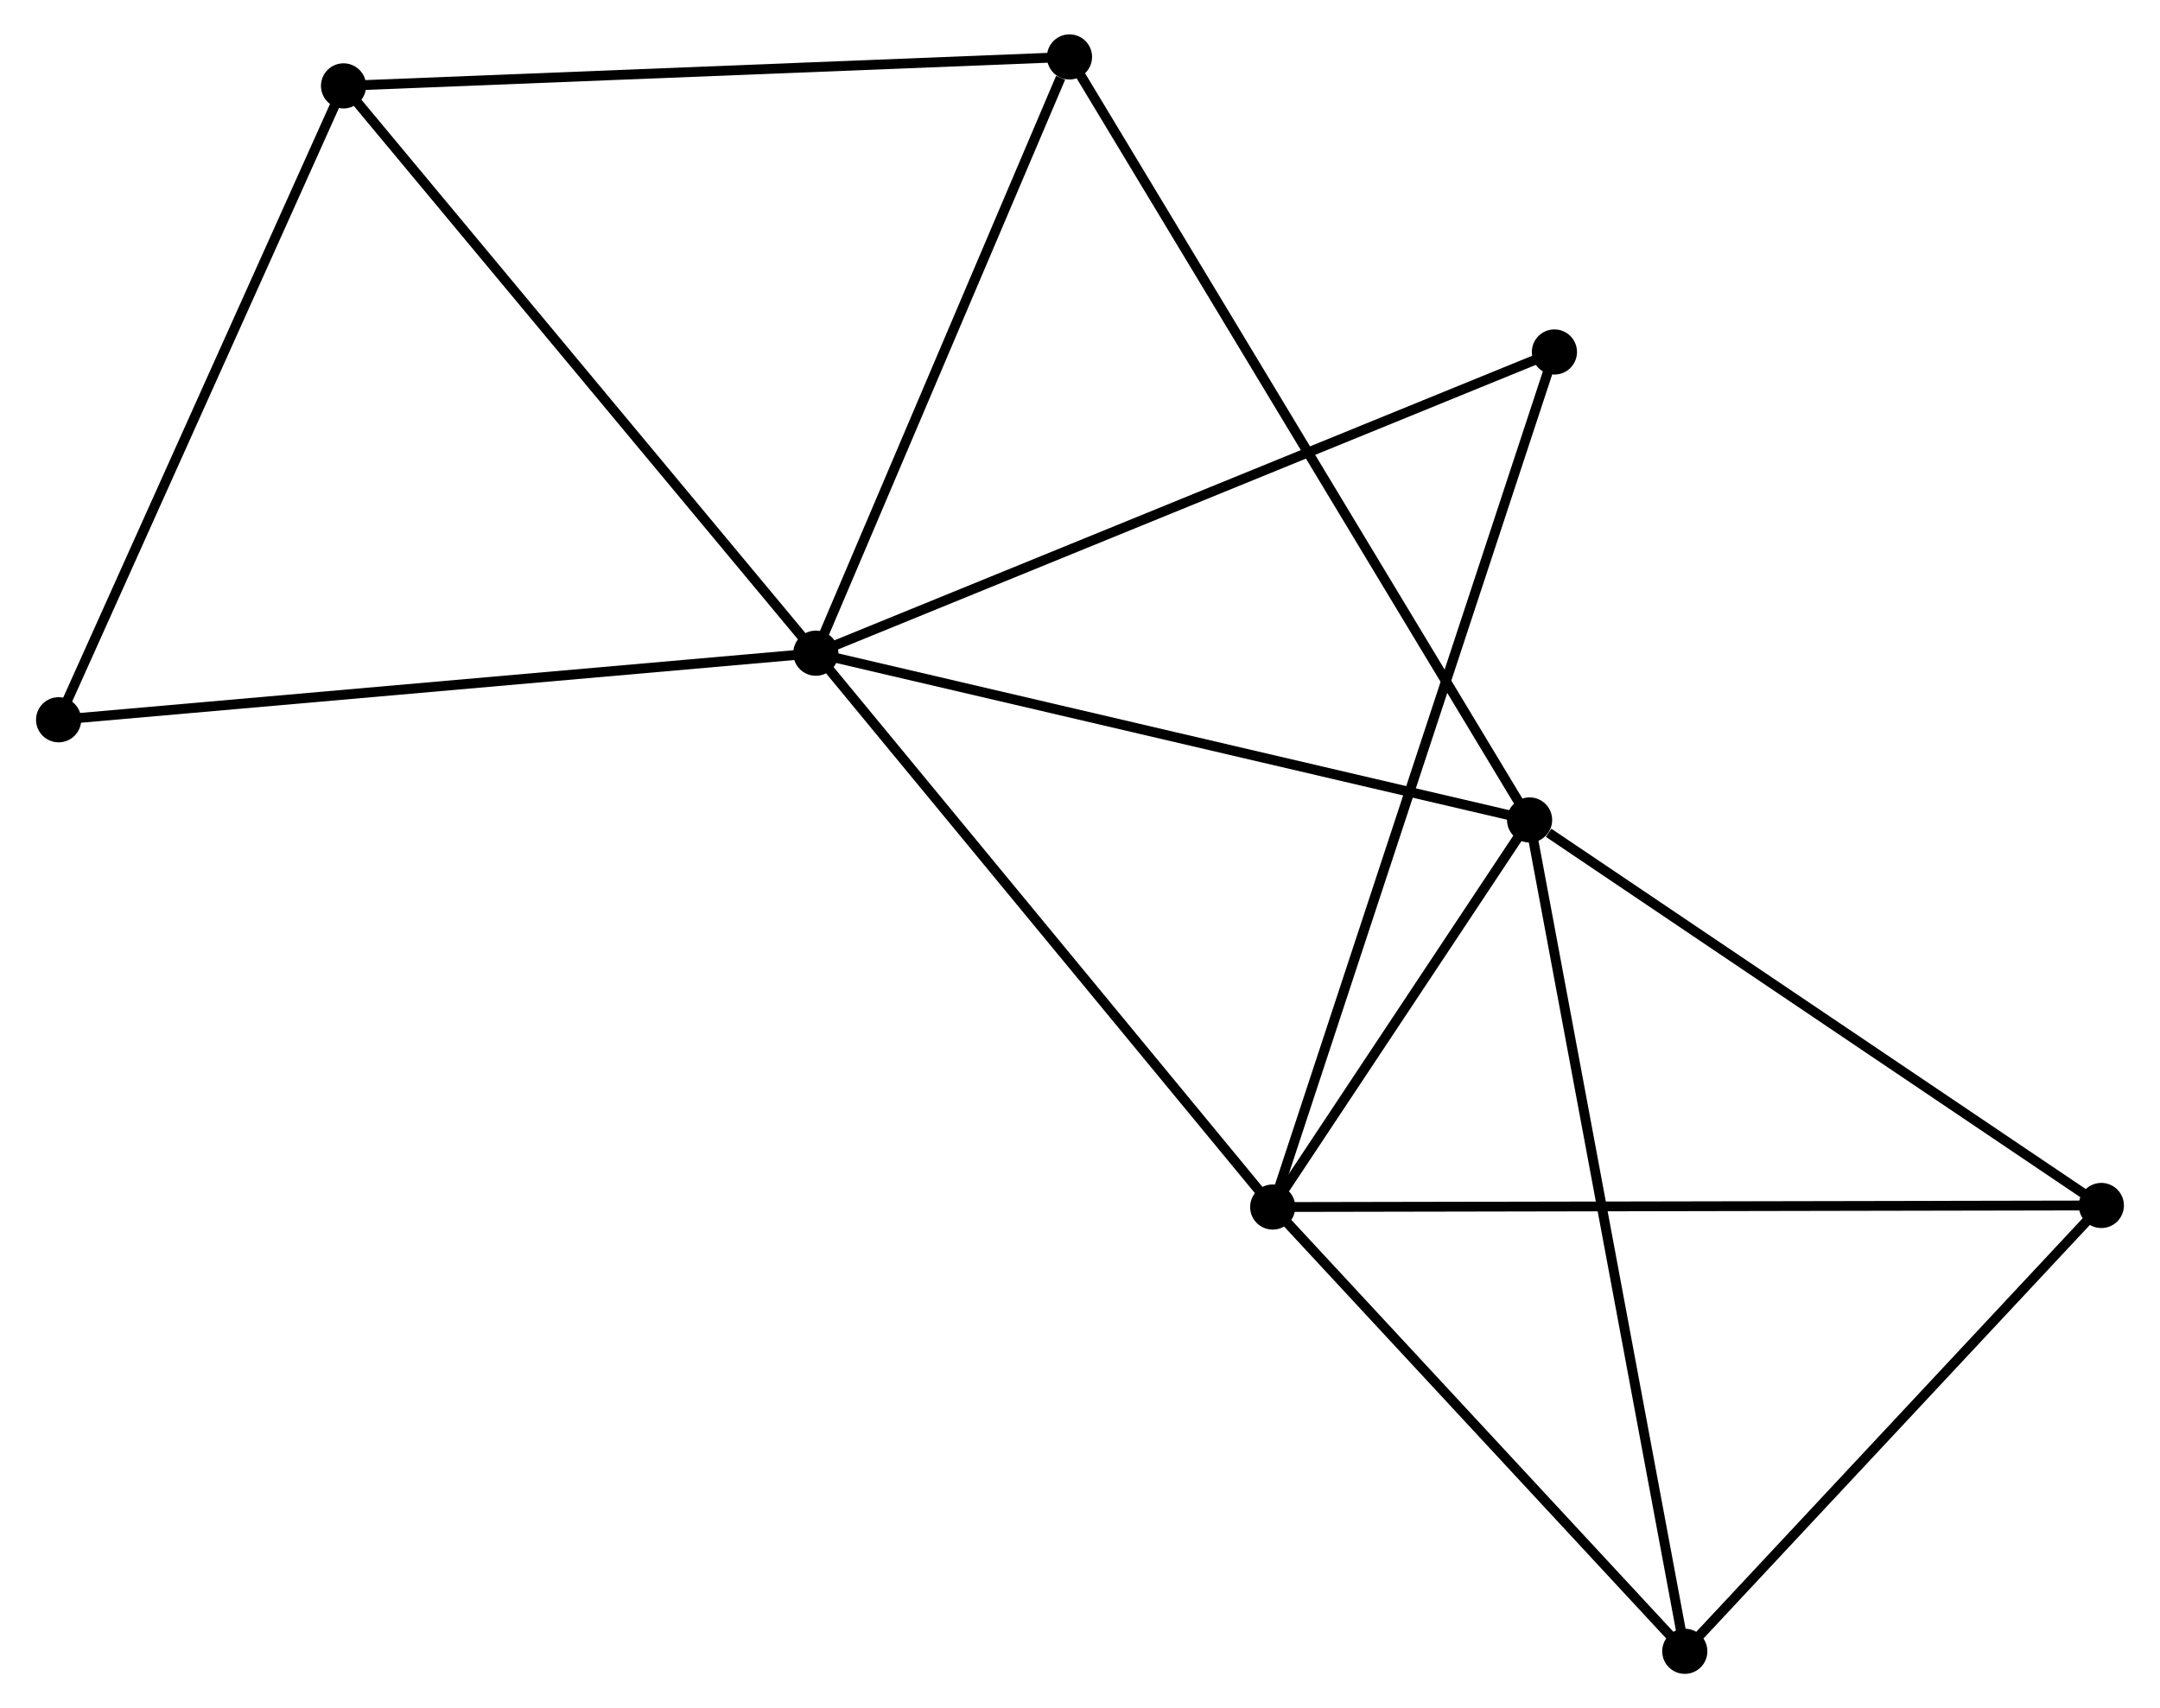 <?xml version="1.0" encoding="UTF-8" standalone="no"?>
<!DOCTYPE svg PUBLIC "-//W3C//DTD SVG 1.1//EN"
 "http://www.w3.org/Graphics/SVG/1.1/DTD/svg11.dtd">
<!-- Generated by graphviz version 2.36.0 (20140111.2315)
 -->
<!-- Title: %3 Pages: 1 -->
<svg width="220pt" height="174pt"
 viewBox="0.00 0.00 219.72 174.05" xmlns="http://www.w3.org/2000/svg" xmlns:xlink="http://www.w3.org/1999/xlink">
<g id="graph0" class="graph" transform="scale(1 1) rotate(0) translate(4 170.048)">
<title>%3</title>
<!-- 0 -->
<g id="node1" class="node"><title>0</title>
<ellipse fill="black" stroke="black" cx="78.945" cy="-103.495" rx="1.8" ry="1.8"/>
</g>
<!-- 1 -->
<g id="node2" class="node"><title>1</title>
<ellipse fill="black" stroke="black" cx="151.665" cy="-86.503" rx="1.8" ry="1.8"/>
</g>
<!-- 0&#45;&#45;1 -->
<g id="edge1" class="edge"><title>0&#45;&#45;1</title>
<path fill="none" stroke="black" d="M80.742,-103.075C90.716,-100.744 139.181,-89.42 149.664,-86.971"/>
</g>
<!-- 2 -->
<g id="node3" class="node"><title>2</title>
<ellipse fill="black" stroke="black" cx="125.494" cy="-47.065" rx="1.8" ry="1.8"/>
</g>
<!-- 0&#45;&#45;2 -->
<g id="edge2" class="edge"><title>0&#45;&#45;2</title>
<path fill="none" stroke="black" d="M80.095,-102.1C86.479,-94.361 117.503,-56.752 124.213,-48.618"/>
</g>
<!-- 3 -->
<g id="node4" class="node"><title>3</title>
<ellipse fill="black" stroke="black" cx="30.828" cy="-161.297" rx="1.8" ry="1.8"/>
</g>
<!-- 0&#45;&#45;3 -->
<g id="edge3" class="edge"><title>0&#45;&#45;3</title>
<path fill="none" stroke="black" d="M77.755,-104.924C71.156,-112.851 39.088,-151.374 32.152,-159.706"/>
</g>
<!-- 5 -->
<g id="node5" class="node"><title>5</title>
<ellipse fill="black" stroke="black" cx="104.789" cy="-164.248" rx="1.8" ry="1.8"/>
</g>
<!-- 0&#45;&#45;5 -->
<g id="edge4" class="edge"><title>0&#45;&#45;5</title>
<path fill="none" stroke="black" d="M79.69,-105.247C83.398,-113.963 99.833,-152.599 103.884,-162.121"/>
</g>
<!-- 7 -->
<g id="node6" class="node"><title>7</title>
<ellipse fill="black" stroke="black" cx="154.195" cy="-134.185" rx="1.8" ry="1.8"/>
</g>
<!-- 0&#45;&#45;7 -->
<g id="edge5" class="edge"><title>0&#45;&#45;7</title>
<path fill="none" stroke="black" d="M80.805,-104.253C91.216,-108.499 142.159,-129.276 152.4,-133.453"/>
</g>
<!-- 8 -->
<g id="node7" class="node"><title>8</title>
<ellipse fill="black" stroke="black" cx="1.8" cy="-96.712" rx="1.8" ry="1.8"/>
</g>
<!-- 0&#45;&#45;8 -->
<g id="edge6" class="edge"><title>0&#45;&#45;8</title>
<path fill="none" stroke="black" d="M77.037,-103.327C66.364,-102.389 14.139,-97.797 3.64,-96.874"/>
</g>
<!-- 1&#45;&#45;2 -->
<g id="edge7" class="edge"><title>1&#45;&#45;2</title>
<path fill="none" stroke="black" d="M150.541,-84.808C146.236,-78.321 130.832,-55.109 126.585,-48.709"/>
</g>
<!-- 1&#45;&#45;5 -->
<g id="edge9" class="edge"><title>1&#45;&#45;5</title>
<path fill="none" stroke="black" d="M150.686,-88.127C144.586,-98.245 111.847,-152.541 105.762,-162.633"/>
</g>
<!-- 4 -->
<g id="node8" class="node"><title>4</title>
<ellipse fill="black" stroke="black" cx="209.915" cy="-47.224" rx="1.8" ry="1.8"/>
</g>
<!-- 1&#45;&#45;4 -->
<g id="edge8" class="edge"><title>1&#45;&#45;4</title>
<path fill="none" stroke="black" d="M153.604,-85.196C162.605,-79.126 200.24,-53.749 208.364,-48.27"/>
</g>
<!-- 6 -->
<g id="node9" class="node"><title>6</title>
<ellipse fill="black" stroke="black" cx="167.477" cy="-1.8" rx="1.8" ry="1.8"/>
</g>
<!-- 1&#45;&#45;6 -->
<g id="edge10" class="edge"><title>1&#45;&#45;6</title>
<path fill="none" stroke="black" d="M152.056,-84.409C154.244,-72.691 164.948,-15.348 167.1,-3.821"/>
</g>
<!-- 2&#45;&#45;7 -->
<g id="edge13" class="edge"><title>2&#45;&#45;7</title>
<path fill="none" stroke="black" d="M126.094,-48.884C129.829,-60.222 149.873,-121.066 153.599,-132.375"/>
</g>
<!-- 2&#45;&#45;4 -->
<g id="edge11" class="edge"><title>2&#45;&#45;4</title>
<path fill="none" stroke="black" d="M127.581,-47.069C139.261,-47.091 196.413,-47.199 207.901,-47.221"/>
</g>
<!-- 2&#45;&#45;6 -->
<g id="edge12" class="edge"><title>2&#45;&#45;6</title>
<path fill="none" stroke="black" d="M126.891,-45.559C133.265,-38.686 159.558,-10.338 166.032,-3.358"/>
</g>
<!-- 3&#45;&#45;5 -->
<g id="edge14" class="edge"><title>3&#45;&#45;5</title>
<path fill="none" stroke="black" d="M32.656,-161.37C42.8,-161.775 92.091,-163.741 102.753,-164.167"/>
</g>
<!-- 3&#45;&#45;8 -->
<g id="edge15" class="edge"><title>3&#45;&#45;8</title>
<path fill="none" stroke="black" d="M29.99,-159.434C25.752,-150.003 6.702,-107.619 2.586,-98.46"/>
</g>
<!-- 4&#45;&#45;6 -->
<g id="edge16" class="edge"><title>4&#45;&#45;6</title>
<path fill="none" stroke="black" d="M208.503,-45.713C202.06,-38.817 175.482,-10.368 168.938,-3.364"/>
</g>
</g>
</svg>
